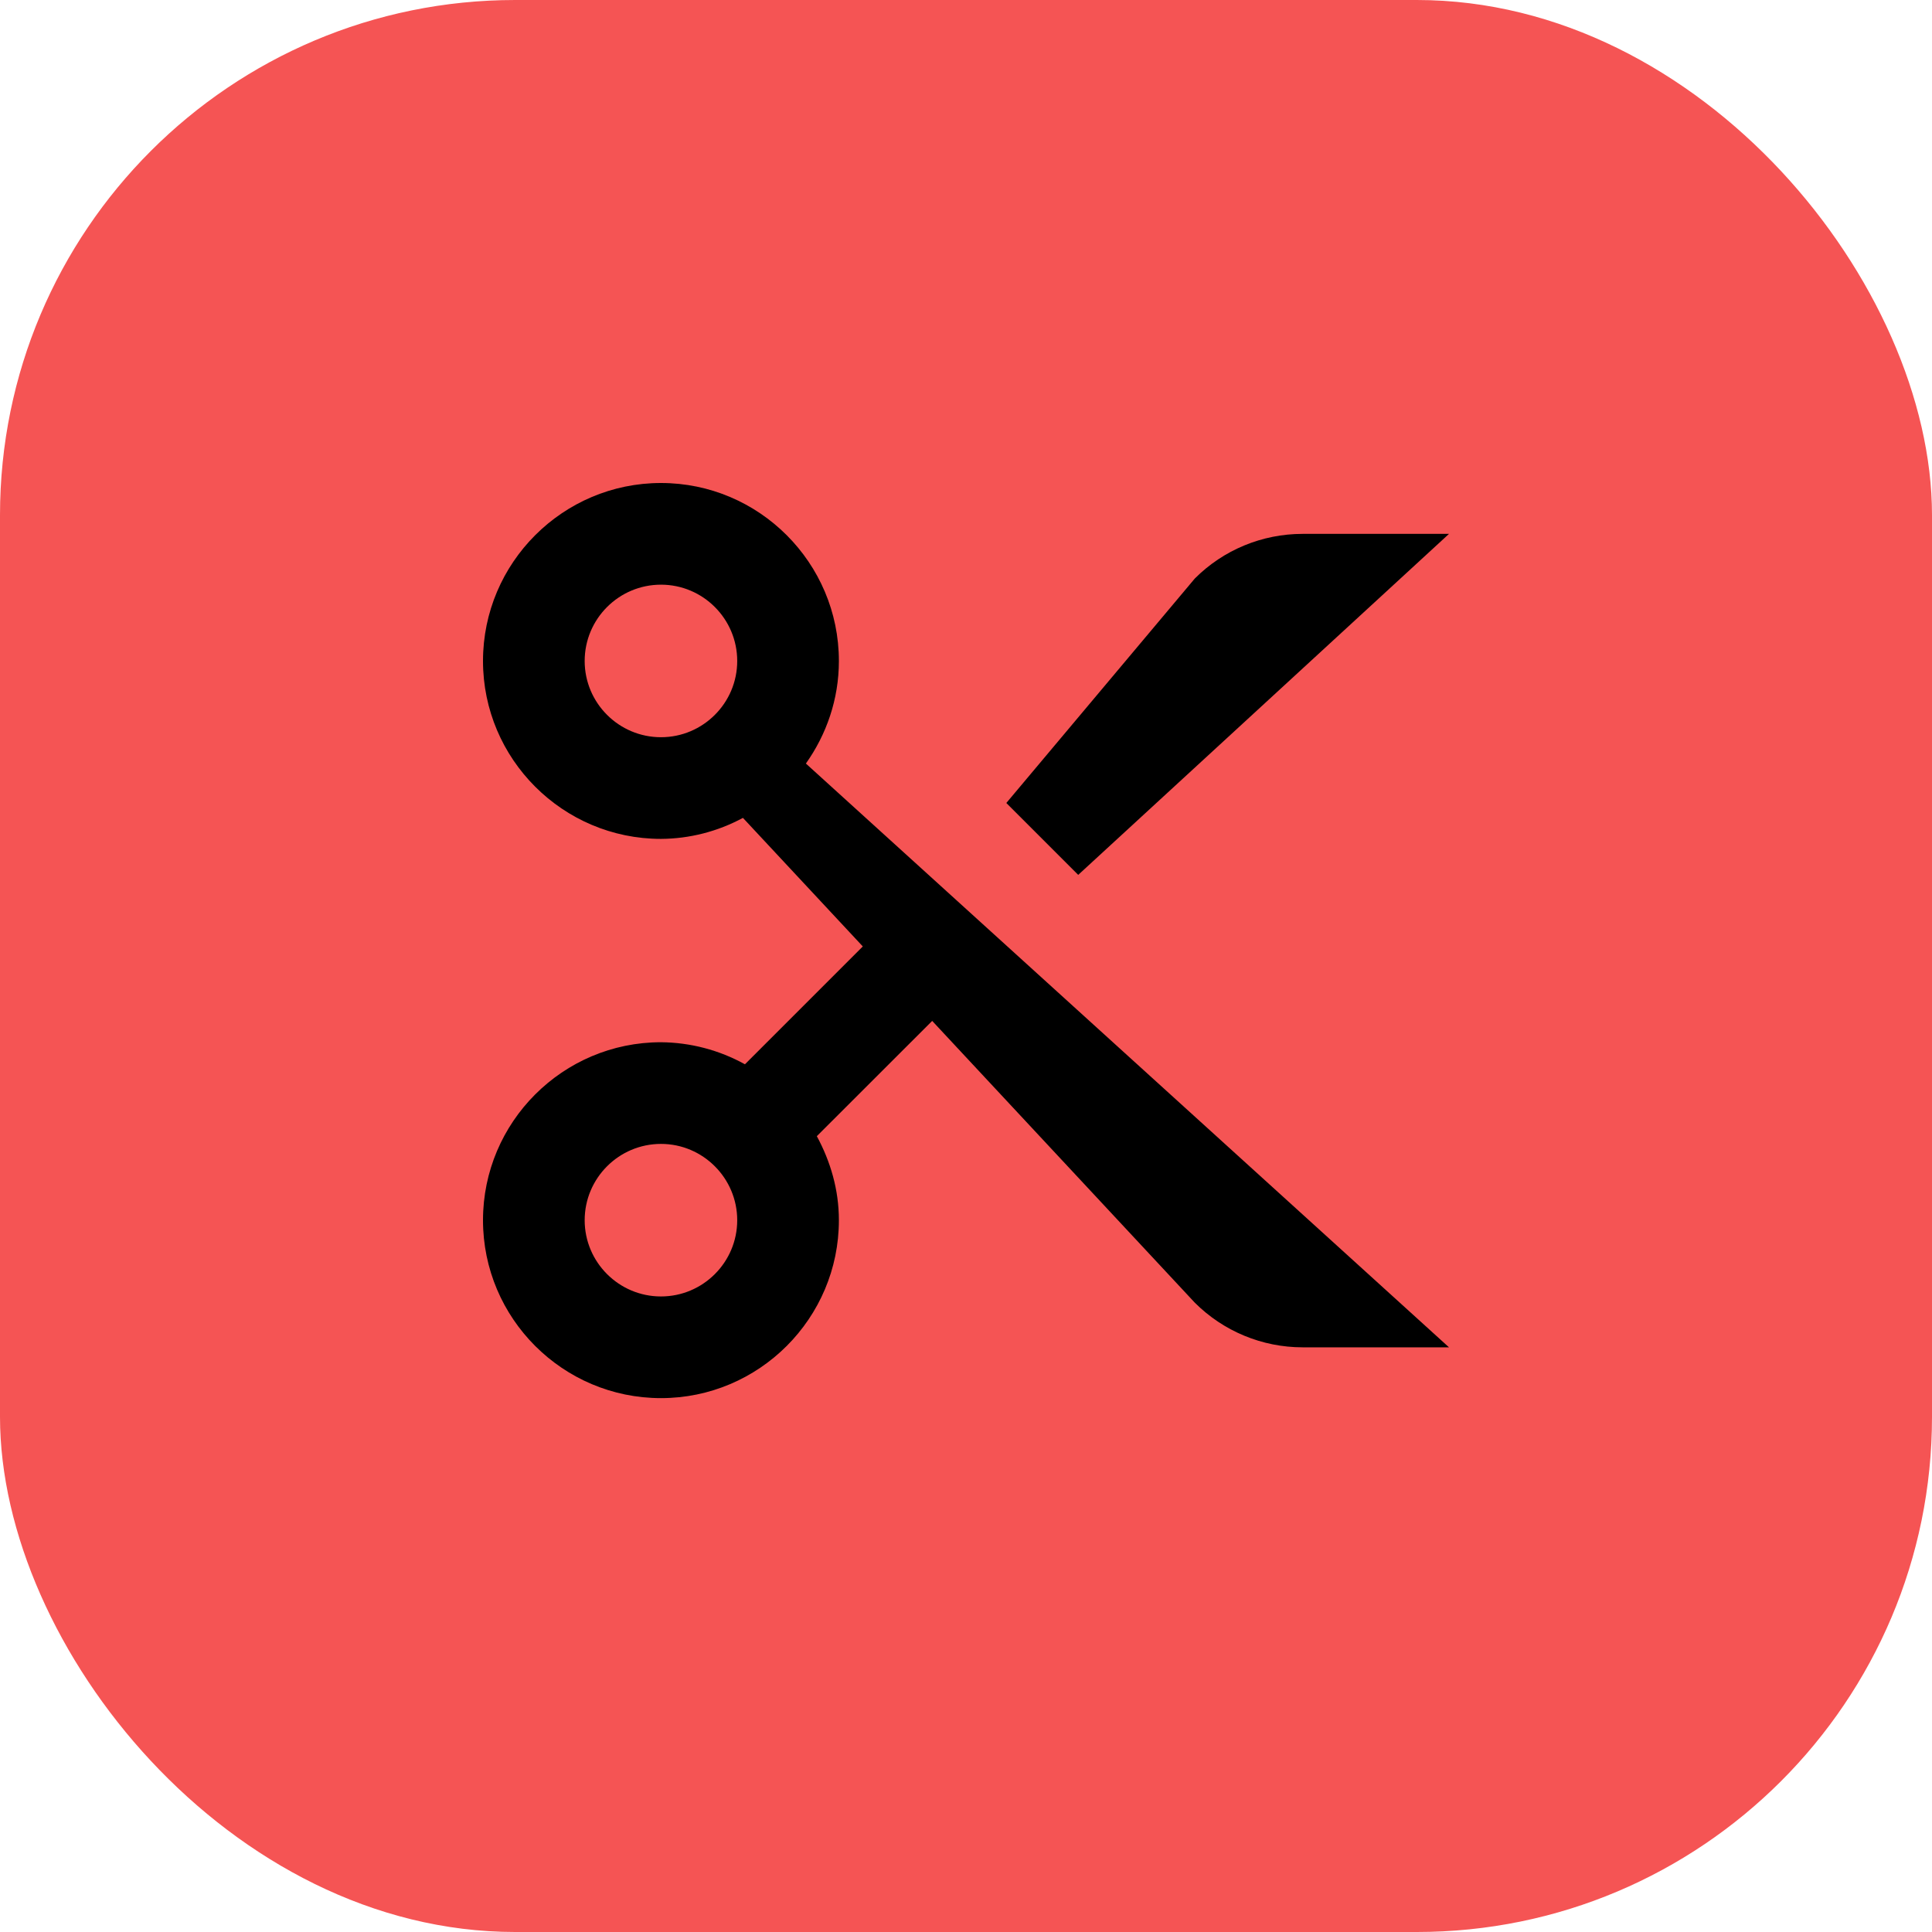 <svg width="24" height="24" viewBox="0 0 24 24" fill="none" xmlns="http://www.w3.org/2000/svg">
<rect width="24" height="24" rx="6.4" fill="#F55454"/>
<path d="M10.421 8.211C10.421 6.992 9.429 6 8.211 6C6.992 6 6 6.992 6 8.211C6 9.429 6.992 10.421 8.211 10.421C8.566 10.419 8.916 10.329 9.229 10.16L10.718 11.757L9.254 13.221C8.934 13.044 8.576 12.95 8.211 12.947C6.992 12.947 6 13.939 6 15.158C6 16.377 6.992 17.368 8.211 17.368C9.429 17.368 10.421 16.377 10.421 15.158C10.421 14.778 10.316 14.427 10.147 14.114L11.58 12.682L14.842 16.182C15.197 16.537 15.679 16.737 16.182 16.737H18L10.011 9.485C10.267 9.124 10.421 8.686 10.421 8.211ZM8.211 9.158C7.688 9.158 7.263 8.733 7.263 8.211C7.263 7.688 7.688 7.263 8.211 7.263C8.733 7.263 9.158 7.688 9.158 8.211C9.158 8.733 8.733 9.158 8.211 9.158ZM8.211 16.105C7.688 16.105 7.263 15.68 7.263 15.158C7.263 14.636 7.688 14.21 8.211 14.21C8.733 14.21 9.158 14.636 9.158 15.158C9.158 15.68 8.733 16.105 8.211 16.105Z" fill="black"/>
<path d="M14.842 7.187L12.501 9.975L13.394 10.868L18 6.632H16.182C15.679 6.632 15.197 6.831 14.842 7.187Z" fill="black"/>
</svg>
